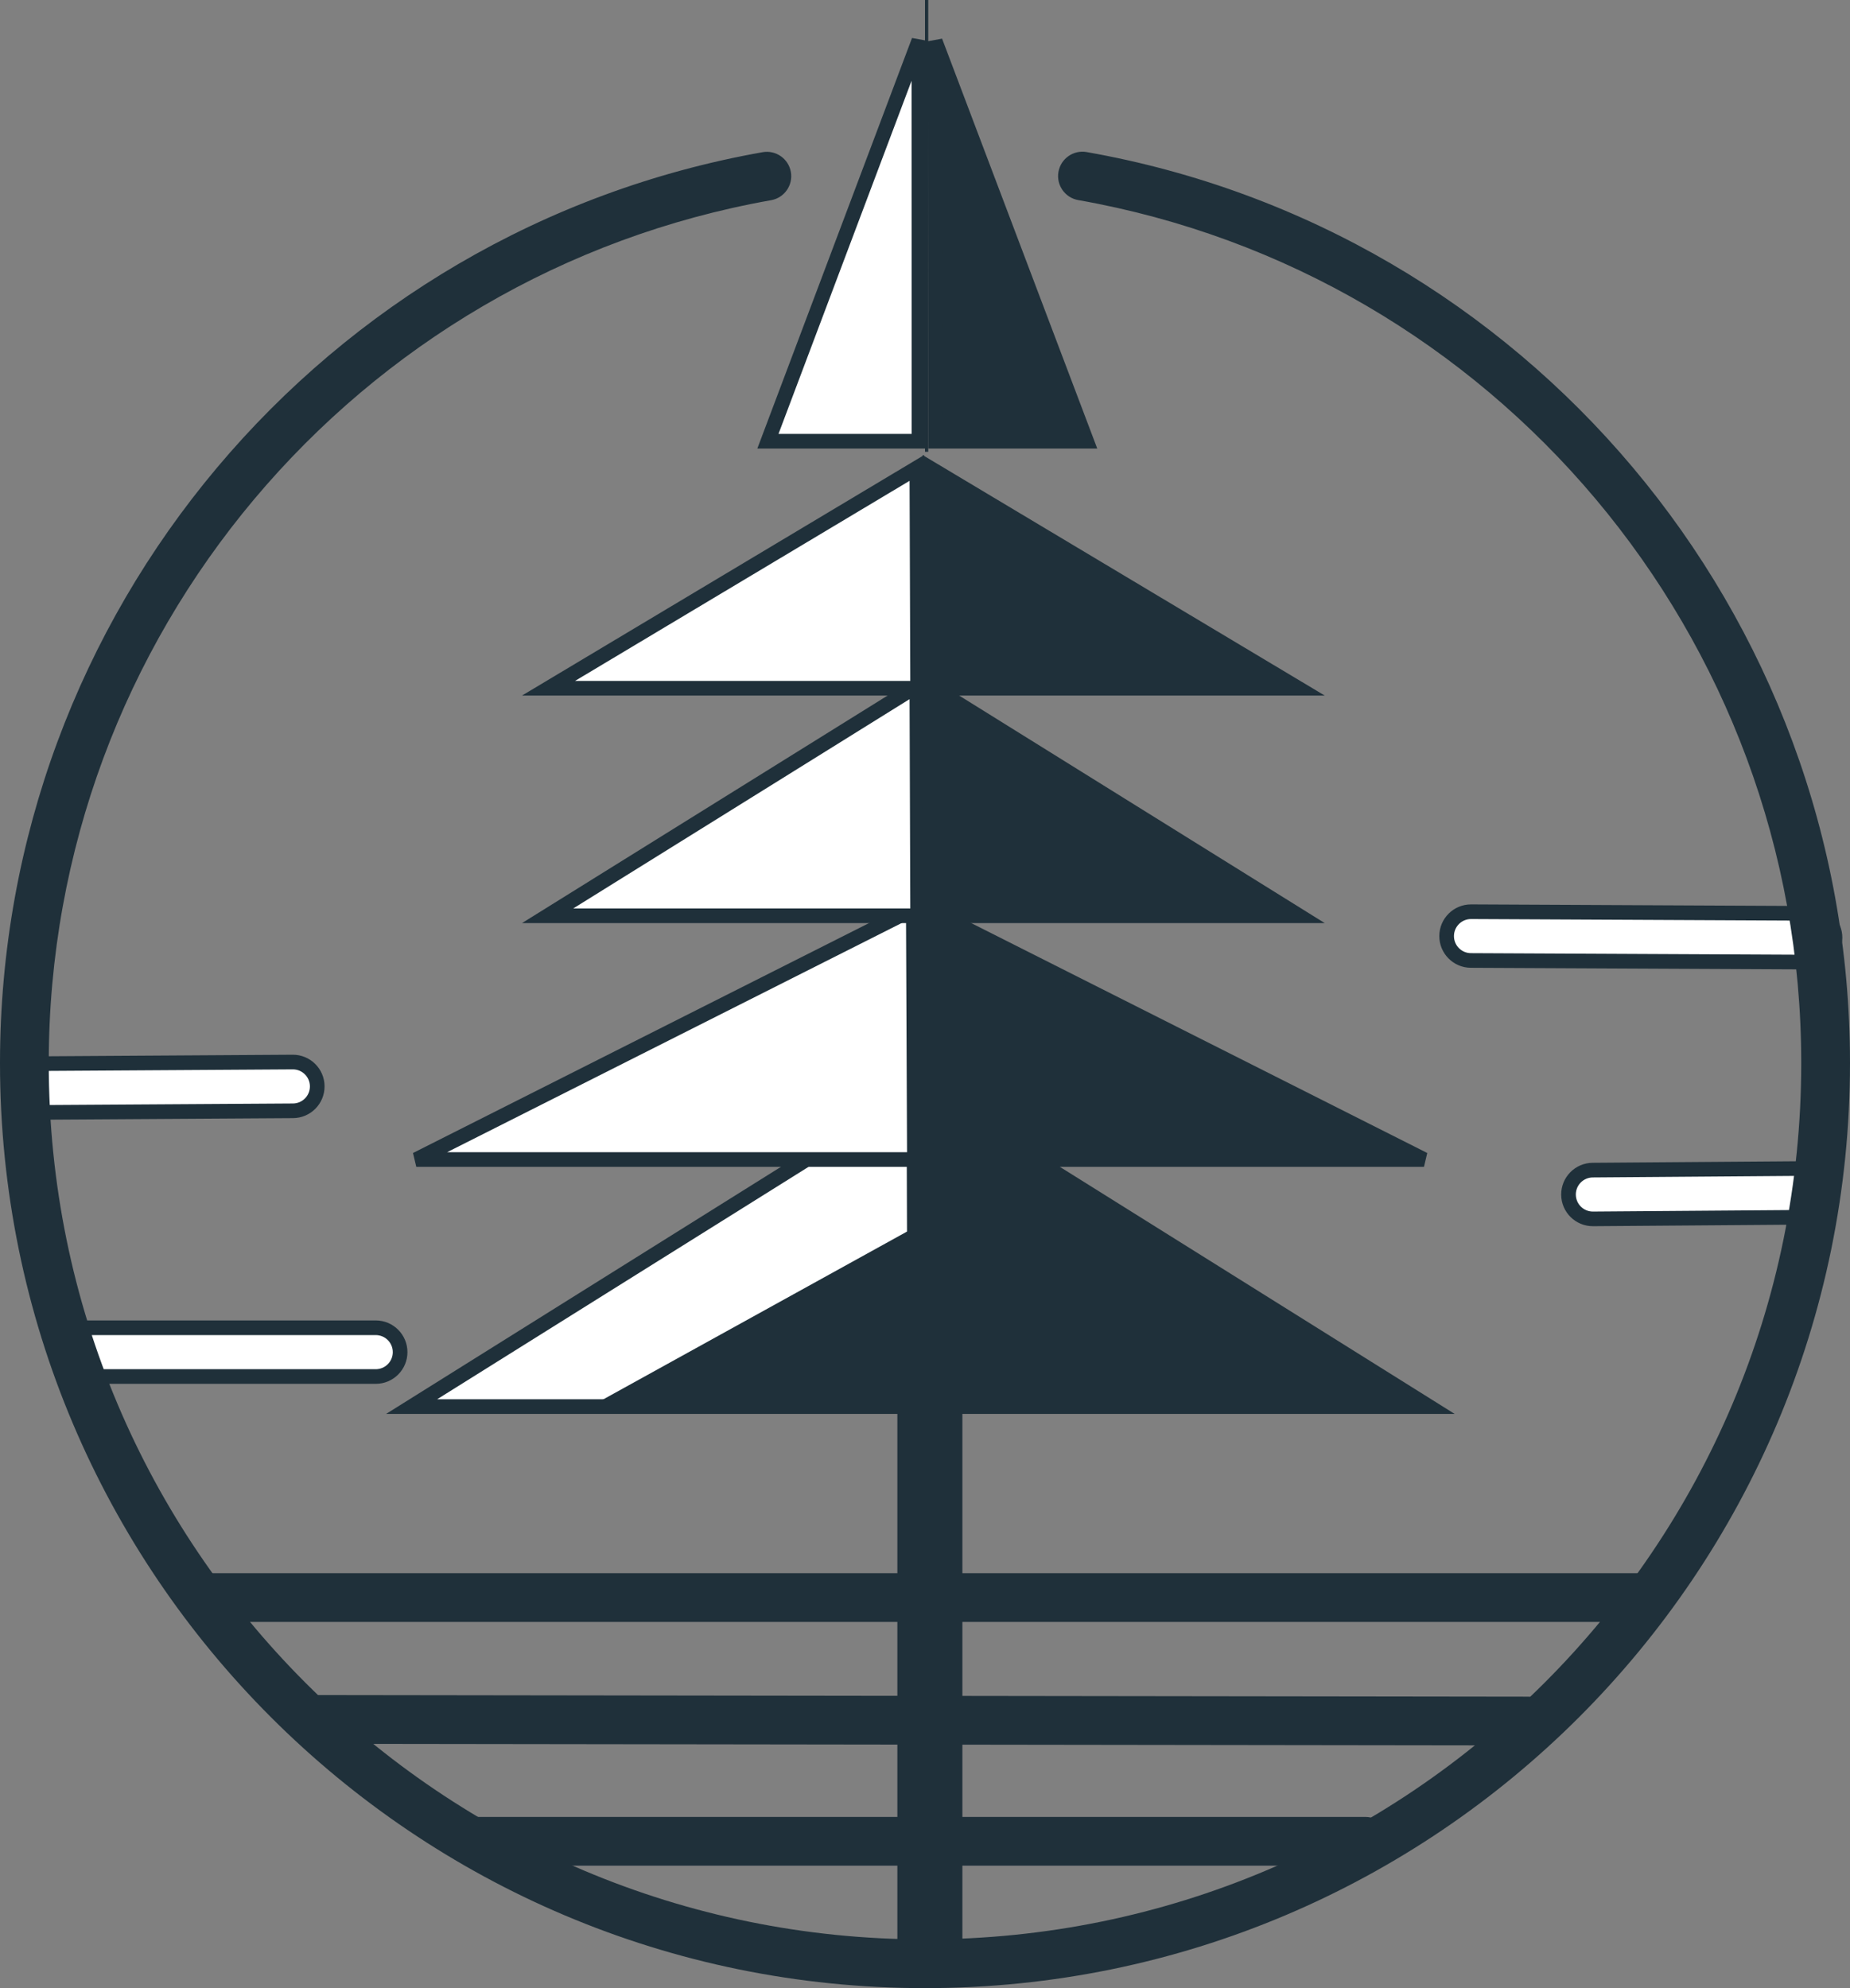<svg xmlns="http://www.w3.org/2000/svg" viewBox="0 0 1389 1493"><rect x="0" y="0" width="1389" height="1493" fill="#808080" stroke="none"/><g fill="none" fill-rule="evenodd"><g fill-rule="nonzero"><path fill="#1f303a" d="M1096.86 0c10.108 0 18.301 8.196 18.301 18.306 0 10.11-8.194 18.306-18.301 18.306h-1078.558c-10.108 0-18.301-8.196-18.301-18.306 0-10.11 8.194-18.306 18.301-18.306zM102.512 91.532l908.966 1.22c10.108.014 18.29 8.221 18.277 18.331-.014 10.11-8.218 18.295-18.326 18.282l-908.966-1.22c-10.108-.014-18.29-8.221-18.277-18.331.014-10.11 8.218-18.295 18.326-18.282zM889.445 183.064c10.108 0 18.301 8.196 18.301 18.306 0 10.11-8.194 18.306-18.301 18.306h-666.168c-10.108 0-18.301-8.196-18.301-18.306 0-10.11 8.194-18.306 18.301-18.306z" transform="translate(135.7 1181.374)"/><path fill="#fff" stroke="#1f303a" stroke-width="11" d="m18.389 0 254.999 1.221c10.107.048 18.262 8.284 18.214 18.394-.049 10.11-8.281 18.267-18.389 18.219l-254.999-1.221c-10.107-.048-18.262-8.284-18.214-18.394.049-10.11 8.281-18.267 18.389-18.219zM270.721 192.828c10.107-.077 18.363 8.057 18.44 18.167.076 10.11-8.055 18.368-18.163 18.445l-161.052 1.22c-10.107.077-18.363-8.057-18.44-18.167-.076-10.11 8.055-18.368 18.163-18.445z" transform="translate(1086.148 684.66)"/><path fill="#fff" stroke="#1f303a" stroke-width="11" d="M212.181 0c10.107-.063 18.352 8.081 18.416 18.191.063 10.11-8.079 18.358-18.186 18.421l-193.994 1.221c-10.107.063-18.352-8.081-18.416-18.191-.063-10.11 8.079-18.358 18.186-18.421zM274.52 199.54c10.108 0 18.301 8.196 18.301 18.306 0 10.11-8.194 18.306-18.301 18.306h-215.956c-10.108 0-18.301-8.196-18.301-18.306 0-10.11 8.194-18.306 18.301-18.306z" transform="translate(7.59 797.55)"/><path fill="#1f303a" d="m794.701 129.044c1.755-9.957 11.247-16.605 21.201-14.849 329.492 58.116 573.098 345.683 573.098 684.112 0 383.669-310.938 694.693-694.5 694.693-383.562 0-694.5-311.025-694.5-694.693 0-338.233 243.328-625.685 572.572-684.02 9.953-1.763 19.45 4.878 21.213 14.833 1.763 9.955-4.876 19.455-14.829 21.219-311.837 55.25-542.354 327.568-542.354 647.968 0 363.448 294.551 658.08 657.897 658.08 363.347 0 657.897-294.633 657.897-658.08 0-320.586-230.78-593.012-542.851-648.056-9.954-1.756-16.6-11.251-14.845-21.207z"/></g><g transform="translate(289.43)"><path fill="#1f303a" fill-rule="nonzero" d="m433.131 1023.939v463.763h-48.804v-463.763z"/><g transform="translate(.496 810.364)"><path fill="#fff" stroke="#1f303a" stroke-width="11" d="m396.206 9.909.818 235.999h-377.87z"/><g fill="#1f303a"><path stroke="#1f303a" stroke-width="11" d="m795.899 9.909.818 235.999h-377.87z" transform="matrix(-1 0 0 1 1201.93 0)"/><path d="m399.693 109.72 256.219 141.57h-512.437z"/></g></g><g stroke="#1f303a" stroke-width="11"><g transform="translate(0 673.676)"><path fill="#fff" d="m396.296 8.914.81 188.177h-373.983z"/><path fill="#1f303a" d="m796.485 8.914.81 188.177h-373.983z" transform="matrix(-1 0 0 1 1203.007 0)"/></g><g transform="translate(102.487 505.257)"><path fill="#fff" d="m296.461 9.881.602 172.565h-277.82z"/><path fill="#1f303a" d="m596.603 9.881.602 172.565h-277.82z" transform="matrix(-1 0 0 1 902.866 0)"/></g><g transform="translate(102.487 341.72)"><path fill="#fff" d="m296.462 9.678.6 165.445h-277.155z"/><path fill="#1f303a" d="m596.604 9.678.6 165.445h-277.155z" transform="matrix(-1 0 0 1 902.866 0)"/></g></g><g transform="translate(279.18)"><path fill="#1f303a" fill-rule="nonzero" d="m128.329 0v339.279h-2.44v-339.279z"/><g stroke="#1f303a" stroke-width="11"><path fill="#fff" d="m121.294 30.471.094 300.867h-113.438z"/><path fill="#1f303a" d="m249.693 30.962-.26 300.376h-113.431z" transform="matrix(-1 0 0 1 383.257 0)"/></g></g></g></g></svg>
